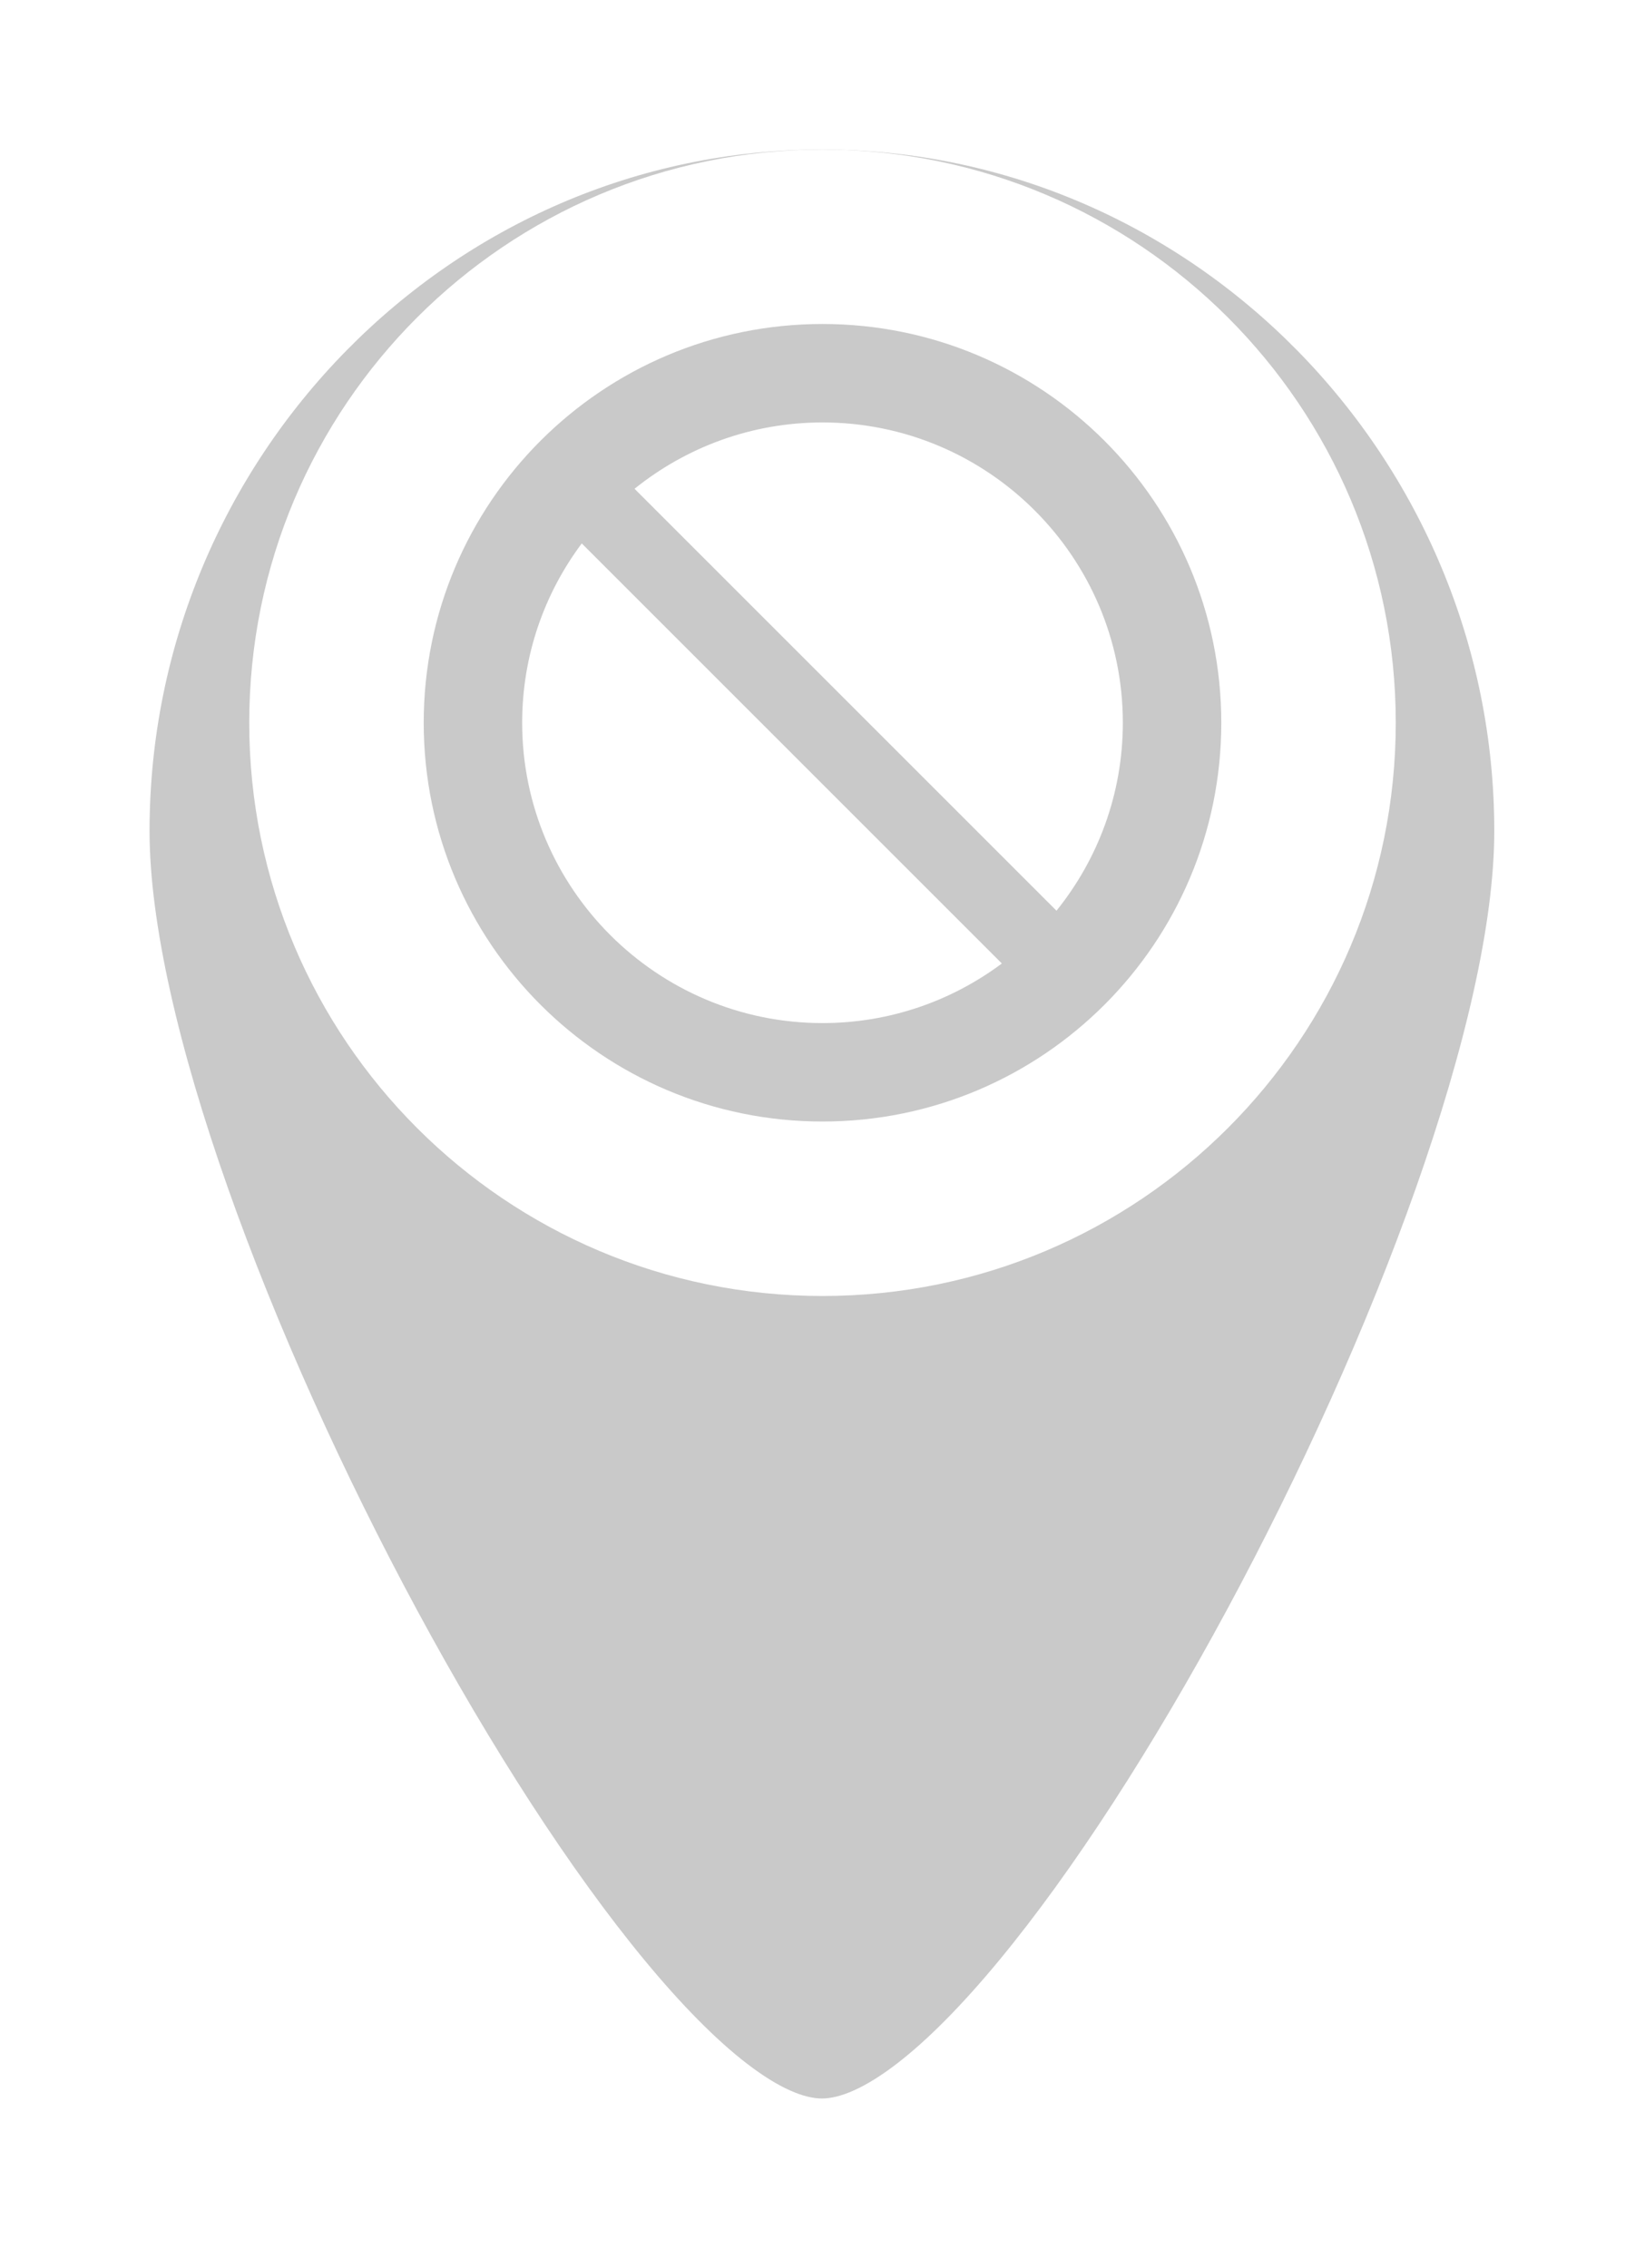 <svg width="66" height="91" viewBox="0 0 66 91" fill="none" xmlns="http://www.w3.org/2000/svg">
<g filter="url(#filter0_d_111_654)">
<path d="M32.977 1C17.521 1 5 13.838 5 29.345C5 44.844 24.623 81.2 32.977 81.2C41.33 81.2 60.953 44.844 60.953 29.345C60.953 13.838 48.423 1 32.977 1Z" fill="#C9C9C9"/>
<path d="M32.977 1C17.521 1 5 13.838 5 29.345C5 44.844 24.623 81.2 32.977 81.2C41.33 81.2 60.953 44.844 60.953 29.345C60.953 13.838 48.423 1 32.977 1Z" stroke="white" stroke-width="2"/>
</g>
<path d="M10 29C10 41.703 20.297 52 33 52C45.703 52 56 41.703 56 29C56 16.297 45.703 6 33 6C20.297 6 10 16.297 10 29Z" fill="white"/>
<path d="M33 13C24.163 13 17 20.163 17 29C17 37.837 24.163 45 33 45C41.837 45 49 37.837 49 29C49 20.163 41.837 13 33 13ZM20.95 29C20.95 26.305 21.839 23.814 23.341 21.804L40.196 38.659C38.188 40.159 35.695 41.05 33 41.05C26.356 41.05 20.95 35.644 20.95 29ZM42.388 36.541L25.459 19.612C27.524 17.949 30.147 16.95 33 16.95C39.644 16.95 45.05 22.355 45.05 29C45.05 31.853 44.051 34.476 42.388 36.541Z" fill="#C9C9C9"/>
<defs>
<filter id="filter0_d_111_654" x="0" y="0" width="65.954" height="90.2" filterUnits="userSpaceOnUse" color-interpolation-filters="sRGB">
<feFlood flood-opacity="0" result="BackgroundImageFix"/>
<feColorMatrix in="SourceAlpha" type="matrix" values="0 0 0 0 0 0 0 0 0 0 0 0 0 0 0 0 0 0 127 0" result="hardAlpha"/>
<feOffset dy="4"/>
<feGaussianBlur stdDeviation="2"/>
<feComposite in2="hardAlpha" operator="out"/>
<feColorMatrix type="matrix" values="0 0 0 0 0 0 0 0 0 0 0 0 0 0 0 0 0 0 0.25 0"/>
<feBlend mode="normal" in2="BackgroundImageFix" result="effect1_dropShadow_111_654"/>
<feBlend mode="normal" in="SourceGraphic" in2="effect1_dropShadow_111_654" result="shape"/>
</filter>
</defs>
</svg>

